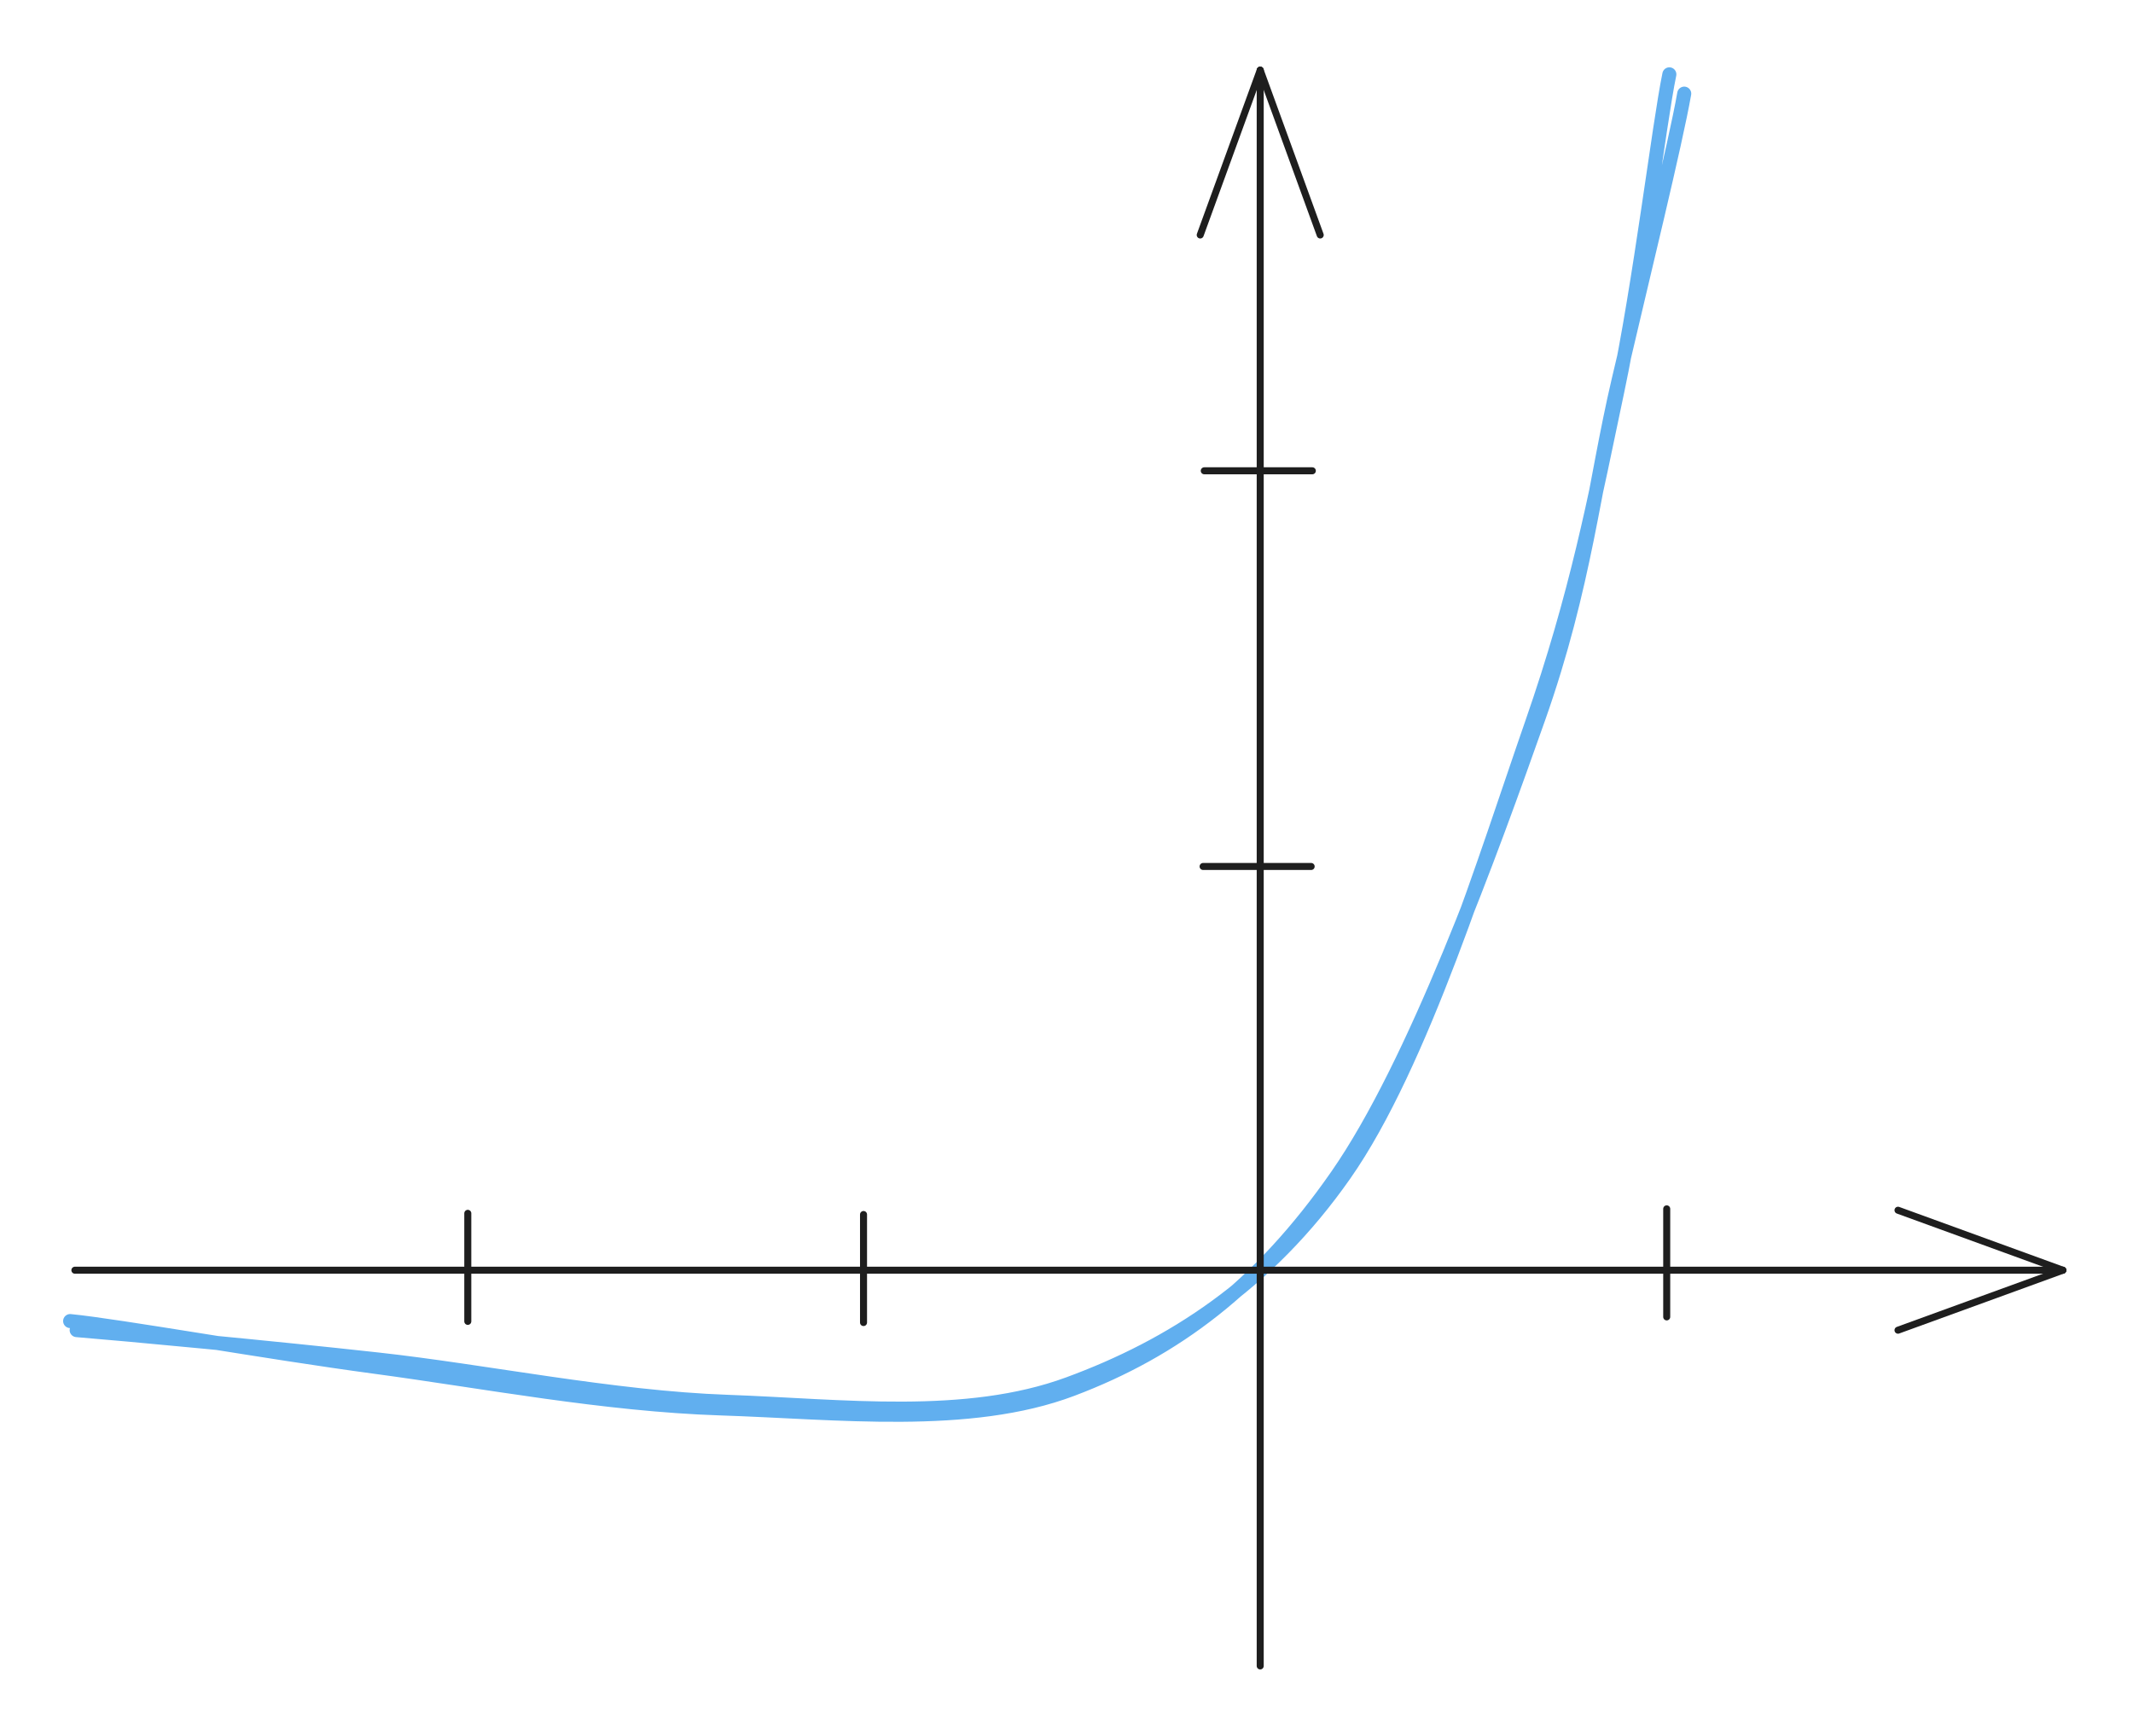<svg version="1.1" xmlns="http://www.w3.org/2000/svg" viewBox="0 0 303.994 247.464" width="303.994" height="247.464" filter="invert(93%) hue-rotate(180deg)" class="excalidraw">
  <!-- svg-source:excalidraw -->
  
  <defs>
    <style class="style-fonts">
      
    </style>
    
  </defs>
  <rect x="0" y="0" width="303.994" height="247.464" fill="transparent"/><g stroke-linecap="round"><g transform="translate(9.905 190.056) rotate(0 114.498 -83.942)"><path d="M1.02 -0.46 C8.14 0.12, 28.43 2.01, 43.89 3.72 C59.35 5.42, 77.36 9.18, 93.78 9.76 C110.2 10.35, 127.74 12.61, 142.4 7.21 C157.05 1.82, 170.7 -6.91, 181.7 -22.61 C192.71 -38.3, 201.94 -68.32, 208.42 -86.95 C214.9 -105.57, 217.33 -118.91, 220.6 -134.33 C223.86 -149.75, 226.52 -172.26, 228.01 -179.46 M0.09 -1.75 C7.04 -1.07, 28.03 2.69, 43.48 4.76 C58.93 6.83, 76.22 10.16, 92.79 10.7 C109.35 11.23, 128.21 13.5, 142.86 7.97 C157.5 2.44, 169.59 -6.56, 180.67 -22.5 C191.75 -38.44, 202.65 -68.77, 209.34 -87.66 C216.02 -106.55, 217.3 -120.99, 220.77 -135.83 C224.23 -150.67, 228.89 -169.6, 230.13 -176.71" stroke="#61afef" stroke-width="2" fill="none"/></g></g><mask/><g stroke-linecap="round"><g transform="translate(123.069 173.117) rotate(0 0 7.701)"><path d="M0 0 C0 2.57, 0 12.84, 0 15.4 M0 0 C0 2.57, 0 12.84, 0 15.4" stroke="#1e1e1e" stroke-width="1" fill="none"/></g></g><mask/><g stroke-linecap="round"><g transform="translate(66.669 172.95) rotate(0 0 7.701)"><path d="M0 0 C0 2.57, 0 12.84, 0 15.4 M0 0 C0 2.57, 0 12.84, 0 15.4" stroke="#1e1e1e" stroke-width="1" fill="none"/></g></g><mask/><g stroke-linecap="round"><g transform="translate(237.539 172.311) rotate(0 0 7.701)"><path d="M0 0 C0 2.57, 0 12.84, 0 15.4 M0 0 C0 2.57, 0 12.84, 0 15.4" stroke="#1e1e1e" stroke-width="1" fill="none"/></g></g><mask/><g stroke-linecap="round"><g transform="translate(179.164 115.807) rotate(90 0 7.701)"><path d="M0 0 C0 2.57, 0 12.84, 0 15.4 M0 0 C0 2.57, 0 12.84, 0 15.4" stroke="#1e1e1e" stroke-width="1" fill="none"/></g></g><mask/><g stroke-linecap="round"><g transform="translate(179.331 59.406) rotate(90 0 7.701)"><path d="M0 0 C0 2.57, 0 12.84, 0 15.4 M0 0 C0 2.57, 0 12.84, 0 15.4" stroke="#1e1e1e" stroke-width="1" fill="none"/></g></g><mask/><g stroke-linecap="round"><g transform="translate(10.673 181.057) rotate(0 141.661 0)"><path d="M0 0 C47.22 0, 236.1 0, 283.32 0 M0 0 C47.22 0, 236.1 0, 283.32 0" stroke="#1e1e1e" stroke-width="1" fill="none"/></g><g transform="translate(10.673 181.057) rotate(0 141.661 0)"><path d="M259.83 8.55 C265.68 6.42, 271.52 4.29, 283.32 0 M259.83 8.55 C268.46 5.41, 277.08 2.27, 283.32 0" stroke="#1e1e1e" stroke-width="1" fill="none"/></g><g transform="translate(10.673 181.057) rotate(0 141.661 0)"><path d="M259.83 -8.55 C265.68 -6.42, 271.52 -4.29, 283.32 0 M259.83 -8.55 C268.46 -5.41, 277.08 -2.27, 283.32 0" stroke="#1e1e1e" stroke-width="1" fill="none"/></g></g><mask/><g stroke-linecap="round"><g transform="translate(179.605 237.464) rotate(0 0 -113.732)"><path d="M0 0 C0 -37.91, 0 -189.55, 0 -227.46 M0 0 C0 -37.91, 0 -189.55, 0 -227.46" stroke="#1e1e1e" stroke-width="1" fill="none"/></g><g transform="translate(179.605 237.464) rotate(0 0 -113.732)"><path d="M8.55 -203.97 C5.31 -212.87, 2.07 -221.77, 0 -227.46 M8.55 -203.97 C5.65 -211.94, 2.75 -219.91, 0 -227.46" stroke="#1e1e1e" stroke-width="1" fill="none"/></g><g transform="translate(179.605 237.464) rotate(0 0 -113.732)"><path d="M-8.55 -203.97 C-5.31 -212.87, -2.07 -221.77, 0 -227.46 M-8.55 -203.97 C-5.65 -211.94, -2.75 -219.91, 0 -227.46" stroke="#1e1e1e" stroke-width="1" fill="none"/></g></g><mask/></svg>